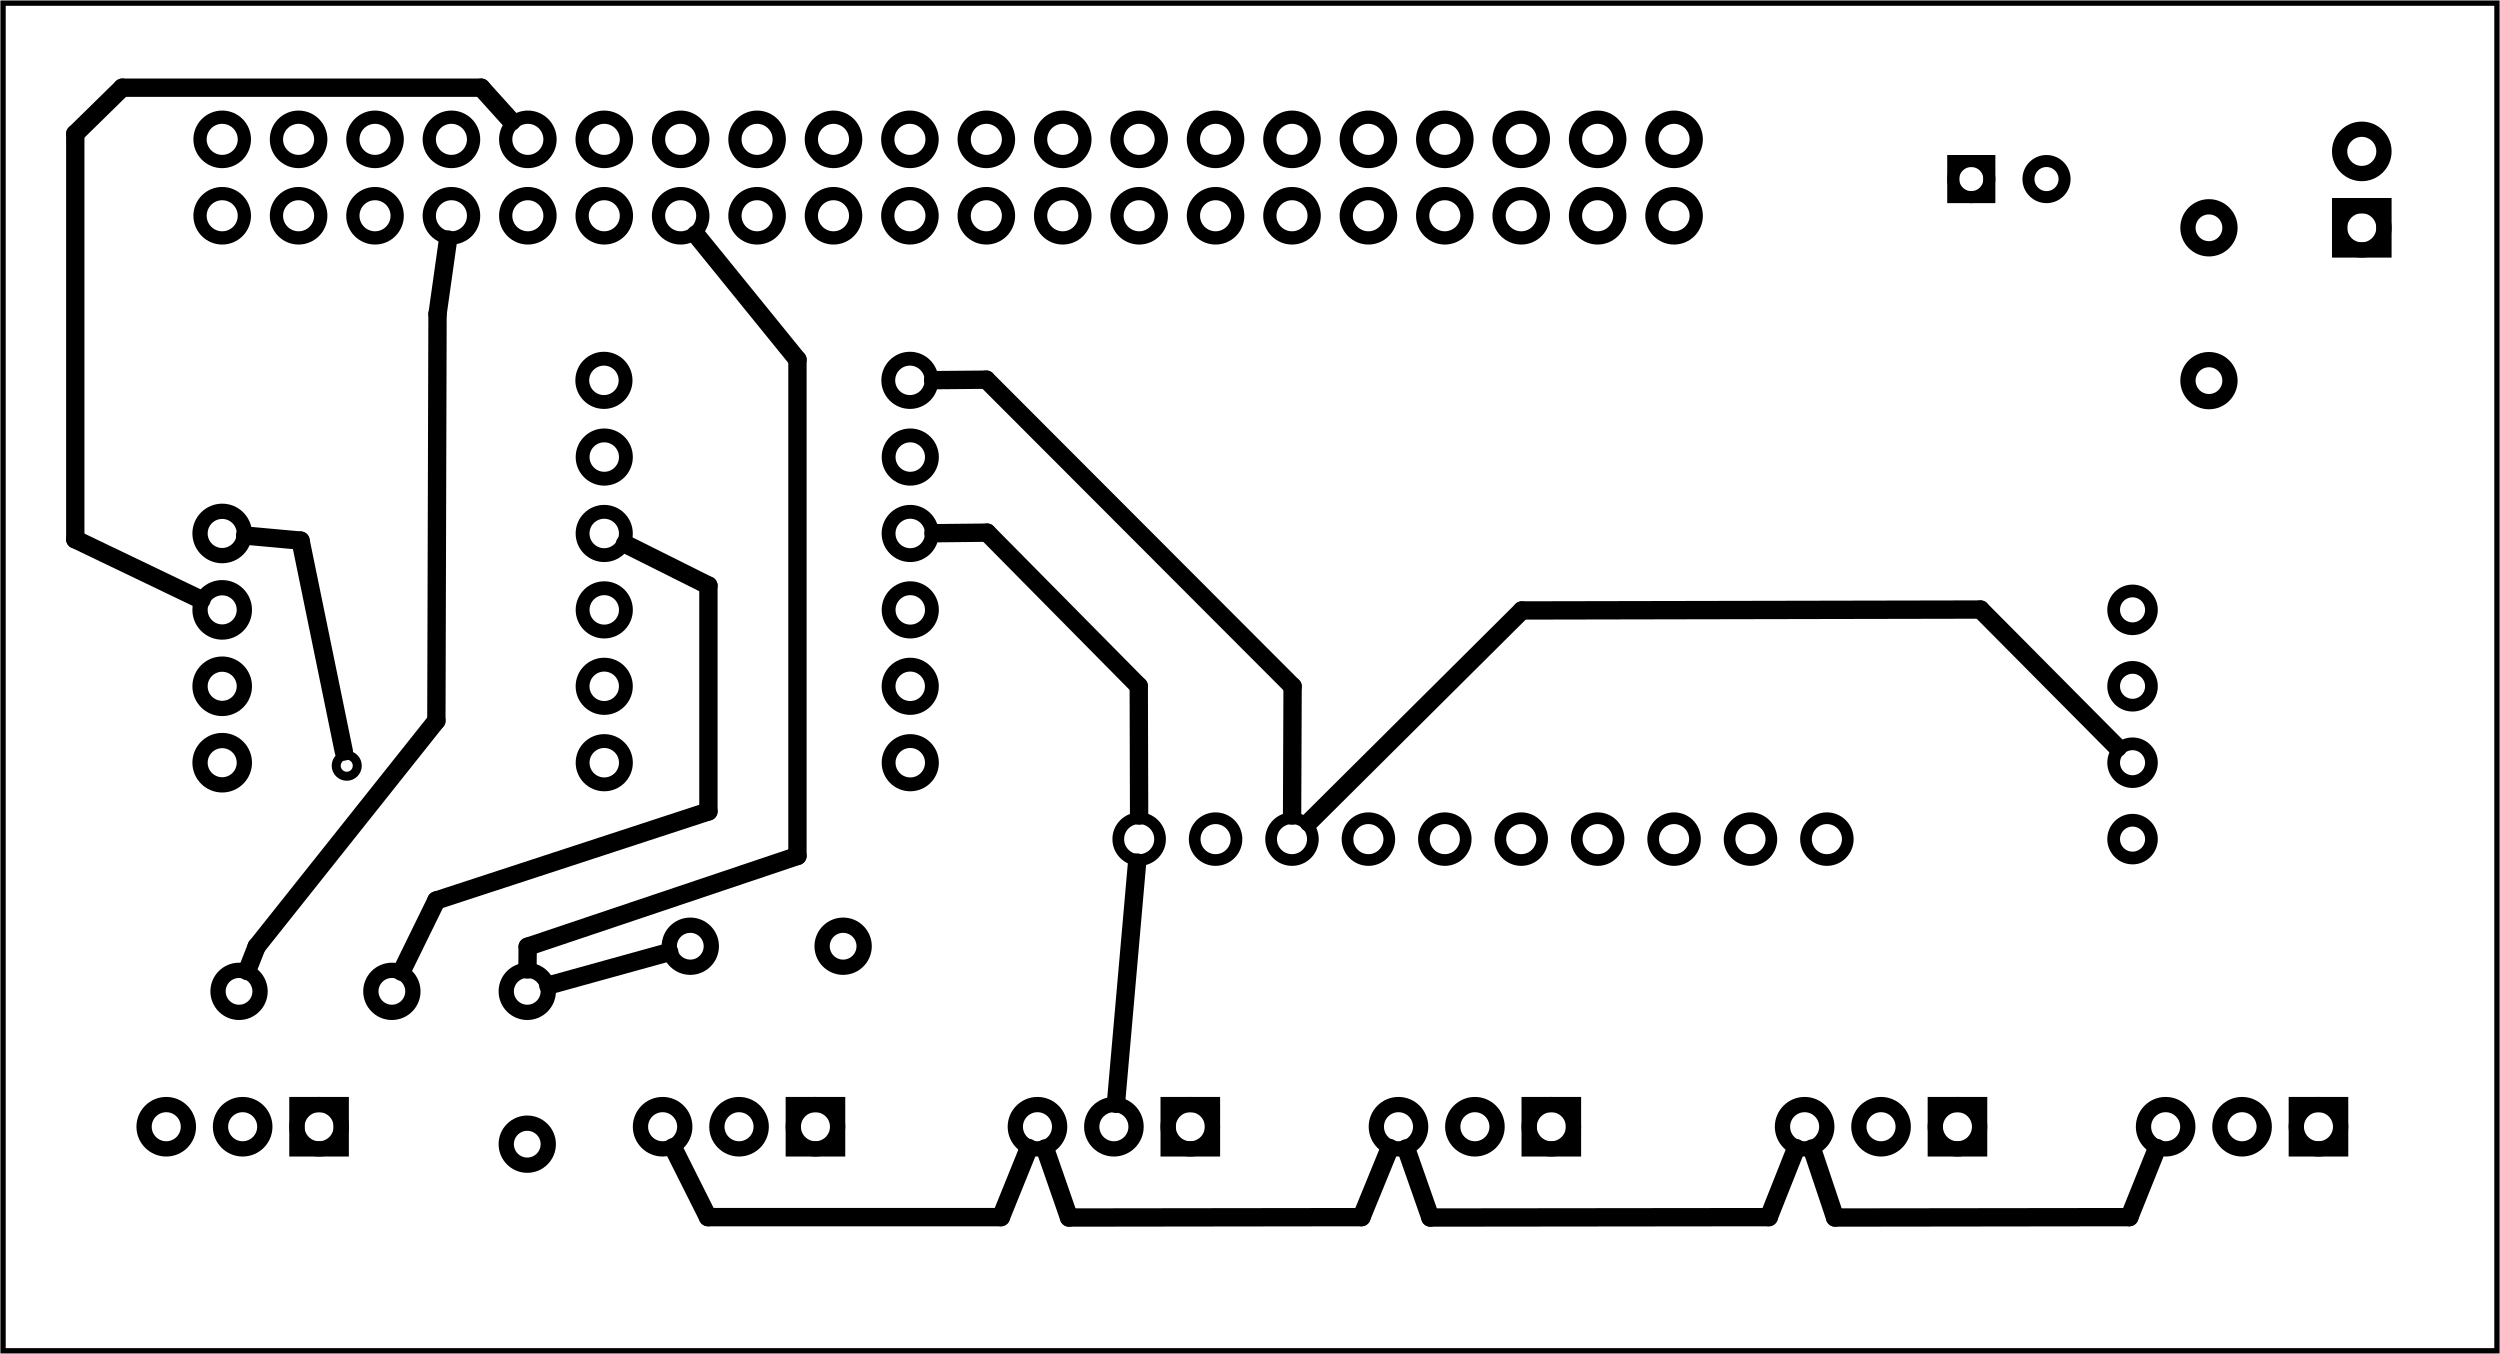<?xml version='1.0' encoding='UTF-8' standalone='no'?>
<!-- Created with Fritzing (http://www.fritzing.org/) -->
<svg xmlns="http://www.w3.org/2000/svg" xmlns:svg="http://www.w3.org/2000/svg" width="3.272in" viewBox="0 0 235.559 127.559"  x="0in" baseProfile="tiny" version="1.2" y="0in" height="1.772in">
 <g partID="854755280">
  <g  id="board">
   <rect fill="none" width="234.983" stroke-width="0.5"  x="0.288" stroke="black" y="0.288" id="boardoutline" fill-opacity="0.5" height="126.983"/>
  </g>
 </g>
 <g partID="854819121">
  <g transform="translate(35.104,101.119)">
   <g transform="matrix(0,1,-1,0,0,0)">
    <g  id="copper1">
     <g  id="copper0">
      <circle fill="none" cx="5.04" stroke-width="1.44"  r="2.088" stroke-opacity="1" stroke="black" id="connector0pin" cy="5.04"/>
      <circle fill="none" cx="5.04" stroke-width="1.44"  r="2.088" stroke-opacity="1" stroke="black" id="connector1pin" cy="12.24"/>
      <circle fill="none" cx="5.04" stroke-width="1.44"  r="2.088" stroke-opacity="1" stroke="black" id="connector2pin" cy="19.44"/>
      <rect width="4.176" fill="none" stroke-width="1.44"  x="2.952" stroke-opacity="1" stroke="black" y="2.952" id="rect4154" style="stroke-miterlimit:4;stroke-dasharray:none;" fill-opacity="1" height="4.176"/>
     </g>
    </g>
   </g>
  </g>
 </g>
 <g partID="854821411">
  <g transform="translate(81.875,101.119)">
   <g transform="matrix(0,1,-1,0,0,0)">
    <g  id="copper1">
     <g  id="copper0">
      <circle fill="none" cx="5.04" stroke-width="1.44"  r="2.088" stroke-opacity="1" stroke="black" id="connector0pin" cy="5.04"/>
      <circle fill="none" cx="5.04" stroke-width="1.44"  r="2.088" stroke-opacity="1" stroke="black" id="connector1pin" cy="12.24"/>
      <circle fill="none" cx="5.04" stroke-width="1.44"  r="2.088" stroke-opacity="1" stroke="black" id="connector2pin" cy="19.44"/>
      <rect width="4.176" fill="none" stroke-width="1.44"  x="2.952" stroke-opacity="1" stroke="black" y="2.952" id="rect4154" style="stroke-miterlimit:4;stroke-dasharray:none;" fill-opacity="1" height="4.176"/>
     </g>
    </g>
   </g>
  </g>
 </g>
 <g partID="854824561">
  <g transform="translate(117.195,101.119)">
   <g transform="matrix(0,1,-1,0,0,0)">
    <g  id="copper1">
     <g  id="copper0">
      <circle fill="none" cx="5.04" stroke-width="1.44"  r="2.088" stroke-opacity="1" stroke="black" id="connector0pin" cy="5.04"/>
      <circle fill="none" cx="5.04" stroke-width="1.44"  r="2.088" stroke-opacity="1" stroke="black" id="connector1pin" cy="12.24"/>
      <circle fill="none" cx="5.04" stroke-width="1.44"  r="2.088" stroke-opacity="1" stroke="black" id="connector2pin" cy="19.44"/>
      <rect width="4.176" fill="none" stroke-width="1.44"  x="2.952" stroke-opacity="1" stroke="black" y="2.952" id="rect4154" style="stroke-miterlimit:4;stroke-dasharray:none;" fill-opacity="1" height="4.176"/>
     </g>
    </g>
   </g>
  </g>
 </g>
 <g partID="854825871">
  <g transform="translate(151.211,101.119)">
   <g transform="matrix(0,1,-1,0,0,0)">
    <g  id="copper1">
     <g  id="copper0">
      <circle fill="none" cx="5.04" stroke-width="1.44"  r="2.088" stroke-opacity="1" stroke="black" id="connector0pin" cy="5.04"/>
      <circle fill="none" cx="5.04" stroke-width="1.44"  r="2.088" stroke-opacity="1" stroke="black" id="connector1pin" cy="12.24"/>
      <circle fill="none" cx="5.04" stroke-width="1.44"  r="2.088" stroke-opacity="1" stroke="black" id="connector2pin" cy="19.44"/>
      <rect width="4.176" fill="none" stroke-width="1.44"  x="2.952" stroke-opacity="1" stroke="black" y="2.952" id="rect4154" style="stroke-miterlimit:4;stroke-dasharray:none;" fill-opacity="1" height="4.176"/>
     </g>
    </g>
   </g>
  </g>
 </g>
 <g partID="854827101">
  <g transform="translate(189.479,101.119)">
   <g transform="matrix(0,1,-1,0,0,0)">
    <g  id="copper1">
     <g  id="copper0">
      <circle fill="none" cx="5.04" stroke-width="1.44"  r="2.088" stroke-opacity="1" stroke="black" id="connector0pin" cy="5.04"/>
      <circle fill="none" cx="5.04" stroke-width="1.44"  r="2.088" stroke-opacity="1" stroke="black" id="connector1pin" cy="12.24"/>
      <circle fill="none" cx="5.04" stroke-width="1.44"  r="2.088" stroke-opacity="1" stroke="black" id="connector2pin" cy="19.44"/>
      <rect width="4.176" fill="none" stroke-width="1.44"  x="2.952" stroke-opacity="1" stroke="black" y="2.952" id="rect4154" style="stroke-miterlimit:4;stroke-dasharray:none;" fill-opacity="1" height="4.176"/>
     </g>
    </g>
   </g>
  </g>
 </g>
 <g partID="854828451">
  <g transform="translate(223.495,101.119)">
   <g transform="matrix(0,1,-1,0,0,0)">
    <g  id="copper1">
     <g  id="copper0">
      <circle fill="none" cx="5.04" stroke-width="1.44"  r="2.088" stroke-opacity="1" stroke="black" id="connector0pin" cy="5.04"/>
      <circle fill="none" cx="5.04" stroke-width="1.44"  r="2.088" stroke-opacity="1" stroke="black" id="connector1pin" cy="12.24"/>
      <circle fill="none" cx="5.04" stroke-width="1.44"  r="2.088" stroke-opacity="1" stroke="black" id="connector2pin" cy="19.44"/>
      <rect width="4.176" fill="none" stroke-width="1.44"  x="2.952" stroke-opacity="1" stroke="black" y="2.952" id="rect4154" style="stroke-miterlimit:4;stroke-dasharray:none;" fill-opacity="1" height="4.176"/>
     </g>
    </g>
   </g>
  </g>
 </g>
 <g partID="854557191">
  <g transform="translate(196.376,8.08)">
   <g transform="matrix(0,1,-1,0,0,0)">
    <g  id="copper1">
     <circle fill="none" cx="8.787" stroke-width="1.134"  r="1.701" stroke="black" id="connector1pad" cy="10.634"/>
     <rect fill="none" width="3.402" stroke-width="1.134"  x="7.086" stroke="black" y="8.933" height="3.402"/>
     <circle fill="none" cx="8.787" stroke-width="1.134"  r="1.701" stroke="black" id="connector0pad" cy="3.546"/>
    </g>
   </g>
  </g>
 </g>
 <g partID="854652291">
  <g transform="translate(196.114,82.434)">
   <g transform="matrix(0,-1,1,0,0,0)">
    <g  id="copper1">
     <circle fill="none" cx="3.375" stroke-width="1.2"  r="1.78" stroke="black" id="connector10pad" stroke-miterlimit="10" cy="4.822"/>
     <circle fill="none" cx="10.574" stroke-width="1.2"  r="1.78" stroke="black" id="connector9pad" stroke-miterlimit="10" cy="4.822"/>
     <circle fill="none" cx="24.977" stroke-width="1.2"  r="1.78" stroke="black" id="connector5pad" stroke-miterlimit="10" cy="4.822"/>
     <circle fill="none" cx="17.775" stroke-width="1.2"  r="1.78" stroke="black" id="connector6pad" stroke-miterlimit="10" cy="4.822"/>
    </g>
   </g>
  </g>
 </g>
 <g partID="854709471">
  <g transform="translate(227.576,26.499)">
   <g transform="matrix(-1,0,0,-1,0,0)">
    <g  id="copper1">
     <g  id="copper0">
      <rect fill="none" width="4.176" stroke-width="1.44"  x="2.952" stroke="black" y="2.952" id="square" height="4.176"/>
      <circle fill="none" cx="5.04" stroke-width="1.44"  r="2.088" stroke="black" cy="5.04" id="connector0pin"/>
      <circle fill="none" cx="5.04" stroke-width="1.44"  r="2.088" stroke="black" cy="12.24" id="connector1pin"/>
     </g>
    </g>
   </g>
  </g>
 </g>
 <g partID="854735921">
  <g transform="translate(51.291,31.825)">
   <g transform="matrix(1, 0, 0, 1, -372.72, -406.578)">
    <g id="copper1">
     <g gorn="0.3.0.0.1.0">
      <circle fill="none" cx="378.333" stroke-width="1.306" r="2.04" stroke-opacity="1" stroke="black" gorn="0.3.0.0.1.0.0" cy="410.585" id="connector0pin" style="stroke-miterlimit:4;stroke-dasharray:none;"/>
      <circle fill="none" cx="378.365" stroke-width="1.306" r="2.04" stroke-opacity="1" stroke="black" gorn="0.3.0.0.1.0.1" cy="446.613" id="connector5pin" style="opacity:1;stroke-miterlimit:4;stroke-dasharray:none;"/>
      <circle fill="none" cx="378.361" stroke-width="1.306" r="2.04" stroke-opacity="1" stroke="black" gorn="0.3.0.0.1.0.2" cy="439.413" id="connector4pin" style="opacity:1;stroke-miterlimit:4;stroke-dasharray:none;"/>
      <circle fill="none" cx="378.365" stroke-width="1.306" r="2.04" stroke-opacity="1" stroke="black" gorn="0.3.0.0.1.0.3" cy="432.213" id="connector3pin" style="opacity:1;stroke-miterlimit:4;stroke-dasharray:none;"/>
      <circle fill="none" cx="378.361" stroke-width="1.306" r="2.04" stroke-opacity="1" stroke="black" gorn="0.3.0.0.1.0.4" cy="425.013" id="connector2pin" style="opacity:1;stroke-miterlimit:4;stroke-dasharray:none;"/>
      <circle fill="none" cx="378.365" stroke-width="1.306" r="2.04" stroke-opacity="1" stroke="black" gorn="0.3.0.0.1.0.5" cy="417.813" id="connector1pin" style="opacity:1;stroke-miterlimit:4;stroke-dasharray:none;"/>
      <circle fill="none" cx="407.165" stroke-width="1.306" r="2.04" stroke-opacity="1" stroke="black" gorn="0.3.0.0.1.0.6" cy="410.585" id="connector12pin" style="opacity:1;stroke-miterlimit:4;stroke-dasharray:none;"/>
      <circle fill="none" cx="407.198" stroke-width="1.306" r="2.04" stroke-opacity="1" stroke="black" gorn="0.3.0.0.1.0.7" cy="446.613" id="connector6pin" style="opacity:1;stroke-miterlimit:4;stroke-dasharray:none;"/>
      <circle fill="none" cx="407.193" stroke-width="1.306" r="2.04" stroke-opacity="1" stroke="black" gorn="0.3.0.0.1.0.8" cy="439.413" id="connector7pin" style="opacity:1;stroke-miterlimit:4;stroke-dasharray:none;"/>
      <circle fill="none" cx="407.198" stroke-width="1.306" r="2.04" stroke-opacity="1" stroke="black" gorn="0.3.0.0.1.0.9" cy="432.213" id="connector9pin" style="opacity:1;stroke-miterlimit:4;stroke-dasharray:none;"/>
      <circle fill="none" cx="407.193" stroke-width="1.306" r="2.04" stroke-opacity="1" stroke="black" gorn="0.3.0.0.1.0.10" cy="425.013" id="connector10pin" style="opacity:1;stroke-miterlimit:4;stroke-dasharray:none;"/>
      <circle fill="none" cx="407.198" stroke-width="1.306" r="2.04" stroke-opacity="1" stroke="black" gorn="0.3.0.0.1.0.11" cy="417.813" id="connector11pin" style="opacity:1;stroke-miterlimit:4;stroke-dasharray:none;"/>
     </g>
    </g>
   </g>
  </g>
 </g>
 <g partID="854378031">
  <g transform="translate(100.136,35.859)">
   <g  gorn="0.3" id="copper1">
    <g  gorn="0.3.0" id="copper0">
     <circle fill="none" cx="72" stroke-width="1.103"  r="1.969" stroke="black" gorn="0.3.0.0" id="connector10pad" cy="43.2" connectorname="AIN3"/>
     <circle fill="none" cx="64.8" stroke-width="1.103"  r="1.969" stroke="black" gorn="0.3.0.1" id="connector11pad" cy="43.2" connectorname="AIN2"/>
     <circle fill="none" cx="57.6" stroke-width="1.103"  r="1.969" stroke="black" gorn="0.3.0.2" id="connector12pad" cy="43.2" connectorname="AIN1"/>
     <circle fill="none" cx="50.4" stroke-width="1.103"  r="1.969" stroke="black" gorn="0.3.0.3" id="connector13pad" cy="43.2" connectorname="AIN0"/>
     <circle fill="none" cx="43.2" stroke-width="1.103"  r="1.969" stroke="black" gorn="0.3.0.4" id="connector14pad" cy="43.2" connectorname="ALERT"/>
     <circle fill="none" cx="36" stroke-width="1.103"  r="1.969" stroke="black" gorn="0.3.0.5" id="connector15pad" cy="43.2" connectorname="ADDR"/>
     <circle fill="none" cx="28.8" stroke-width="1.103"  r="1.969" stroke="black" gorn="0.3.0.6" id="connector16pad" cy="43.2" connectorname="SDA"/>
     <circle fill="none" cx="21.6" stroke-width="1.103"  r="1.969" stroke="black" gorn="0.3.0.7" id="connector17pad" cy="43.2" connectorname="SCL"/>
     <circle fill="none" cx="14.4" stroke-width="1.103"  r="1.969" stroke="black" gorn="0.3.0.8" id="connector18pad" cy="43.2" connectorname="GND"/>
     <circle fill="none" cx="7.2" stroke-width="1.103"  r="1.969" stroke="black" gorn="0.3.0.9" id="connector19pad" cy="43.2" connectorname="VDD"/>
    </g>
   </g>
  </g>
 </g>
 <g partID="854395841">
  <g transform="translate(18.223,10.412)">
   <g transform="matrix(1, 0, 0, 1, -21.472, -3.007)">
    <g id="copper1">
     <g gorn="0.3.0.0">
      <circle fill="none" cx="24.185" stroke-width="1.25" r="2.088" stroke="black" gorn="0.3.0.0.0" id="connector0pin" cy="12.919"/>
      <circle fill="none" cx="31.384" stroke-width="1.25" r="2.088" stroke="black" gorn="0.3.0.0.1" id="connector1pin" cy="12.919"/>
      <circle fill="none" cx="38.585" stroke-width="1.25" r="2.088" stroke="black" gorn="0.3.0.0.2" id="connector2pin" cy="12.919"/>
      <circle fill="none" cx="45.784" stroke-width="1.25" r="2.088" stroke="black" gorn="0.3.0.0.3" id="connector3pin" cy="12.919"/>
      <circle fill="none" cx="52.985" stroke-width="1.25" r="2.088" stroke="black" gorn="0.3.0.0.4" id="connector4pin" cy="12.919"/>
      <circle fill="none" cx="60.185" stroke-width="1.25" r="2.088" stroke="black" gorn="0.3.0.0.5" id="connector5pin" cy="12.919"/>
      <circle fill="none" cx="67.384" stroke-width="1.25" r="2.088" stroke="black" gorn="0.3.0.0.6" id="connector6pin" cy="12.919"/>
      <circle fill="none" cx="74.585" stroke-width="1.25" r="2.088" stroke="black" gorn="0.3.0.0.7" id="connector7pin" cy="12.919"/>
      <circle fill="none" cx="81.784" stroke-width="1.25" r="2.088" stroke="black" gorn="0.3.0.0.8" id="connector8pin" cy="12.919"/>
      <circle fill="none" cx="88.985" stroke-width="1.25" r="2.088" stroke="black" gorn="0.3.0.0.9" id="connector9pin" cy="12.919"/>
      <circle fill="none" cx="96.185" stroke-width="1.25" r="2.088" stroke="black" gorn="0.3.0.0.10" id="connector10pin" cy="12.919"/>
      <circle fill="none" cx="103.385" stroke-width="1.25" r="2.088" stroke="black" gorn="0.3.0.0.11" id="connector11pin" cy="12.919"/>
      <circle fill="none" cx="110.585" stroke-width="1.25" r="2.088" stroke="black" gorn="0.3.0.0.12" id="connector12pin" cy="12.919"/>
      <circle fill="none" cx="117.784" stroke-width="1.25" r="2.088" stroke="black" gorn="0.3.0.0.13" id="connector13pin" cy="12.919"/>
      <circle fill="none" cx="124.986" stroke-width="1.25" r="2.088" stroke="black" gorn="0.3.0.0.14" id="connector14pin" cy="12.919"/>
      <circle fill="none" cx="132.185" stroke-width="1.25" r="2.088" stroke="black" gorn="0.3.0.0.15" id="connector15pin" cy="12.919"/>
      <circle fill="none" cx="139.385" stroke-width="1.25" r="2.088" stroke="black" gorn="0.3.0.0.16" id="connector16pin" cy="12.919"/>
      <circle fill="none" cx="146.585" stroke-width="1.25" r="2.088" stroke="black" gorn="0.3.0.0.17" id="connector17pin" cy="12.919"/>
      <circle fill="none" cx="153.784" stroke-width="1.25" r="2.088" stroke="black" gorn="0.3.0.0.18" id="connector18pin" cy="12.919"/>
      <circle fill="none" cx="160.986" stroke-width="1.25" r="2.088" stroke="black" gorn="0.3.0.0.19" id="connector19pin" cy="12.919"/>
      <circle fill="none" cx="160.986" stroke-width="1.25" r="2.088" stroke="black" gorn="0.3.0.0.20" id="connector20pin" cy="5.72"/>
      <circle fill="none" cx="153.784" stroke-width="1.25" r="2.088" stroke="black" gorn="0.3.0.0.21" id="connector21pin" cy="5.72"/>
      <circle fill="none" cx="146.585" stroke-width="1.25" r="2.088" stroke="black" gorn="0.3.0.0.22" id="connector22pin" cy="5.72"/>
      <circle fill="none" cx="139.385" stroke-width="1.25" r="2.088" stroke="black" gorn="0.3.0.0.23" id="connector23pin" cy="5.72"/>
      <circle fill="none" cx="132.185" stroke-width="1.25" r="2.088" stroke="black" gorn="0.3.0.0.24" id="connector24pin" cy="5.72"/>
      <circle fill="none" cx="124.986" stroke-width="1.25" r="2.088" stroke="black" gorn="0.3.0.0.25" id="connector25pin" cy="5.72"/>
      <circle fill="none" cx="117.784" stroke-width="1.25" r="2.088" stroke="black" gorn="0.3.0.0.26" id="connector26pin" cy="5.72"/>
      <circle fill="none" cx="110.585" stroke-width="1.25" r="2.088" stroke="black" gorn="0.3.0.0.27" id="connector27pin" cy="5.72"/>
      <circle fill="none" cx="103.385" stroke-width="1.25" r="2.088" stroke="black" gorn="0.3.0.0.28" id="connector28pin" cy="5.72"/>
      <circle fill="none" cx="96.185" stroke-width="1.25" r="2.088" stroke="black" gorn="0.3.0.0.29" id="connector29pin" cy="5.72"/>
      <circle fill="none" cx="88.985" stroke-width="1.25" r="2.088" stroke="black" gorn="0.3.0.0.30" id="connector30pin" cy="5.72"/>
      <circle fill="none" cx="81.784" stroke-width="1.25" r="2.088" stroke="black" gorn="0.3.0.0.31" id="connector31pin" cy="5.72"/>
      <circle fill="none" cx="74.585" stroke-width="1.25" r="2.088" stroke="black" gorn="0.3.0.0.32" id="connector32pin" cy="5.72"/>
      <circle fill="none" cx="67.384" stroke-width="1.25" r="2.088" stroke="black" gorn="0.3.0.0.33" id="connector33pin" cy="5.72"/>
      <circle fill="none" cx="60.185" stroke-width="1.25" r="2.088" stroke="black" gorn="0.3.0.0.34" id="connector34pin" cy="5.72"/>
      <circle fill="none" cx="52.985" stroke-width="1.25" r="2.088" stroke="black" gorn="0.3.0.0.35" id="connector35pin" cy="5.72"/>
      <circle fill="none" cx="45.784" stroke-width="1.25" r="2.088" stroke="black" gorn="0.3.0.0.36" id="connector36pin" cy="5.72"/>
      <circle fill="none" cx="38.585" stroke-width="1.25" r="2.088" stroke="black" gorn="0.3.0.0.37" id="connector37pin" cy="5.72"/>
      <circle fill="none" cx="31.384" stroke-width="1.25" r="2.088" stroke="black" gorn="0.3.0.0.38" id="connector38pin" cy="5.72"/>
      <circle fill="none" cx="24.185" stroke-width="1.25" r="2.088" stroke="black" gorn="0.3.0.0.39" id="connector39pin" cy="5.72"/>
     </g>
    </g>
   </g>
  </g>
 </g>
 <g partID="854460361">
  <g transform="translate(15.896,45.219)">
   <g  id="copper1">
    <g  id="copper0">
     <circle fill="none" cx="5.04" stroke-width="1.44"  r="2.088" stroke="black" cy="5.04" id="connector0pin"/>
     <circle fill="none" cx="5.04" stroke-width="1.44"  r="2.088" stroke="black" cy="12.24" id="connector1pin"/>
     <circle fill="none" cx="5.04" stroke-width="1.44"  r="2.088" stroke="black" cy="19.44" id="connector2pin"/>
     <circle fill="none" cx="5.04" stroke-width="1.44"  r="2.088" stroke="black" cy="26.64" id="connector3pin"/>
    </g>
   </g>
  </g>
 </g>
 <g partID="854424081">
  <g transform="translate(46.98,110.503)">
   <g transform="matrix(0,-1,1,0,0,0)">
    <g  id="copper1">
     <!-- <rect width="55" x="10" y="10" fill="none" height="55" stroke="rgb(255, 191, 0)" stroke-width="20" /> -->
     <circle fill="none" cx="2.7" stroke-width="1.44"  r="1.98" stroke="black" cy="2.7" id="connector0pin"/>
     <circle fill="none" cx="17.1" stroke-width="1.44"  r="1.98" stroke="black" cy="2.7" id="connector1pin"/>
    </g>
   </g>
  </g>
 </g>
 <g partID="854424061">
  <g transform="translate(62.343,86.451)">
   <g transform="matrix(1,0,0,1,0,0)">
    <g  id="copper1">
     <!-- <rect width="55" x="10" y="10" fill="none" height="55" stroke="rgb(255, 191, 0)" stroke-width="20" /> -->
     <circle fill="none" cx="2.7" stroke-width="1.44"  r="1.98" stroke="black" cy="2.7" id="connector0pin"/>
     <circle fill="none" cx="17.1" stroke-width="1.44"  r="1.98" stroke="black" cy="2.7" id="connector1pin"/>
    </g>
   </g>
  </g>
 </g>
 <g partID="854557851">
  <g transform="translate(205.436,38.559)">
   <g transform="matrix(0,-1,1,0,0,0)">
    <g  id="copper1">
     <!-- <rect width="55" x="10" y="10" fill="none" height="55" stroke="rgb(255, 191, 0)" stroke-width="20" /> -->
     <circle fill="none" cx="2.7" stroke-width="1.44"  r="1.98" stroke="black" cy="2.7" id="connector0pin"/>
     <circle fill="none" cx="17.1" stroke-width="1.44"  r="1.98" stroke="black" cy="2.7" id="connector1pin"/>
    </g>
   </g>
  </g>
 </g>
 <g partID="854423111">
  <g transform="translate(19.824,90.703)">
   <g transform="matrix(1,0,0,1,0,0)">
    <g  id="copper1">
     <!-- <rect width="55" x="10" y="10" fill="none" height="55" stroke="rgb(255, 191, 0)" stroke-width="20" /> -->
     <circle fill="none" cx="2.7" stroke-width="1.44"  r="1.98" stroke="black" cy="2.7" id="connector0pin"/>
     <circle fill="none" cx="17.1" stroke-width="1.44"  r="1.98" stroke="black" cy="2.7" id="connector1pin"/>
    </g>
   </g>
  </g>
 </g>
 <g partID="854750341">
  <g transform="translate(29.654,69.126)">
   <g  id="copper1">
    <circle fill="none" cx="3.017" stroke-width="0.85"  r="0.992" stroke="black" cy="3.017" id="connector0pin"/>
   </g>
  </g>
 </g>
 <g partID="854835120">
  <line x1="166.66" y1="114.677" stroke-linecap="round" x2="134.773" stroke-width="1.728" stroke="black" y2="114.714"/>
 </g>
 <g partID="854834750">
  <line x1="169.239" y1="108.174" stroke-linecap="round" x2="166.66" stroke-width="1.728" stroke="black" y2="114.677"/>
 </g>
 <g partID="854834740">
  <line x1="134.773" y1="114.714" stroke-linecap="round" x2="132.489" stroke-width="1.728" stroke="black" y2="108.204"/>
 </g>
 <g partID="854834330">
  <line x1="94.311" y1="114.677" stroke-linecap="round" x2="96.943" stroke-width="1.728" stroke="black" y2="108.169"/>
 </g>
 <g partID="854833940">
  <line x1="63.407" y1="108.097" stroke-linecap="round" x2="66.707" stroke-width="1.728" stroke="black" y2="114.677"/>
 </g>
 <g partID="854833930">
  <line x1="66.707" y1="114.677" stroke-linecap="round" x2="94.311" stroke-width="1.728" stroke="black" y2="114.677"/>
 </g>
 <g partID="854830990">
  <line x1="105.145" y1="103.999" stroke-linecap="round" x2="107.142" stroke-width="1.728" stroke="black" y2="81.268"/>
 </g>
 <g partID="854837020">
  <line x1="128.286" y1="114.677" stroke-linecap="round" x2="100.726" stroke-width="1.728" stroke="black" y2="114.714"/>
 </g>
 <g partID="854836690">
  <line x1="100.726" y1="114.714" stroke-linecap="round" x2="98.466" stroke-width="1.728" stroke="black" y2="108.207"/>
 </g>
 <g partID="854836360">
  <line x1="130.95" y1="108.165" stroke-linecap="round" x2="128.286" stroke-width="1.728" stroke="black" y2="114.677"/>
 </g>
 <g partID="854835870">
  <line x1="200.635" y1="114.677" stroke-linecap="round" x2="172.907" stroke-width="1.728" stroke="black" y2="114.714"/>
 </g>
 <g partID="854835520">
  <line x1="203.247" y1="108.171" stroke-linecap="round" x2="200.635" stroke-width="1.728" stroke="black" y2="114.677"/>
 </g>
 <g partID="854835510">
  <line x1="172.907" y1="114.714" stroke-linecap="round" x2="170.728" stroke-width="1.728" stroke="black" y2="108.214"/>
 </g>
 <g partID="854723440">
  <line x1="186.607" y1="57.428" stroke-linecap="round" x2="199.541" stroke-width="1.728" stroke="black" y2="70.455"/>
 </g>
 <g partID="854723290">
  <line x1="143.399" y1="57.514" stroke-linecap="round" x2="186.607" stroke-width="1.728" stroke="black" y2="57.428"/>
 </g>
 <g partID="854723120">
  <line x1="123.308" y1="77.496" stroke-linecap="round" x2="143.399" stroke-width="1.728" stroke="black" y2="57.514"/>
 </g>
 <g partID="854739540">
  <line x1="51.665" y1="92.853" stroke-linecap="round" x2="63.058" stroke-width="1.728" stroke="black" y2="89.7"/>
 </g>
 <g partID="854740860">
  <line x1="92.935" y1="35.769" stroke-linecap="round" x2="121.793" stroke-width="1.728" stroke="black" y2="64.673"/>
 </g>
 <g partID="854740870">
  <line x1="87.923" y1="35.813" stroke-linecap="round" x2="92.935" stroke-width="1.728" stroke="black" y2="35.769"/>
 </g>
 <g partID="854741080">
  <line x1="87.951" y1="50.236" stroke-linecap="round" x2="93.009" stroke-width="1.728" stroke="black" y2="50.183"/>
 </g>
 <g partID="854741670">
  <line x1="42.218" y1="22.565" stroke-linecap="round" x2="41.225" stroke-width="1.728" stroke="black" y2="29.587"/>
 </g>
 <g partID="854845680">
  <line x1="41.225" y1="29.587" stroke-linecap="round" x2="41.116" stroke-width="1.728" stroke="black" y2="67.905"/>
 </g>
 <g partID="854843550">
  <line x1="24.182" y1="89.189" stroke-linecap="round" x2="23.278" stroke-width="1.728" stroke="black" y2="91.486"/>
 </g>
 <g partID="854741740">
  <line x1="41.116" y1="67.905" stroke-linecap="round" x2="24.182" stroke-width="1.728" stroke="black" y2="89.189"/>
 </g>
 <g partID="854747170">
  <line x1="45.341" y1="8.258" stroke-linecap="round" x2="48.219" stroke-width="1.728" stroke="black" y2="11.446"/>
 </g>
 <g partID="854747230">
  <line x1="11.521" y1="8.258" stroke-linecap="round" x2="45.341" stroke-width="1.728" stroke="black" y2="8.258"/>
 </g>
 <g partID="854747280">
  <line x1="7.093" y1="12.599" stroke-linecap="round" x2="11.521" stroke-width="1.728" stroke="black" y2="8.258"/>
 </g>
 <g partID="854747330">
  <line x1="7.093" y1="50.816" stroke-linecap="round" x2="7.093" stroke-width="1.728" stroke="black" y2="12.599"/>
 </g>
 <g partID="854747180">
  <line x1="18.982" y1="56.521" stroke-linecap="round" x2="7.093" stroke-width="1.728" stroke="black" y2="50.816"/>
 </g>
 <g partID="854843480">
  <line x1="49.719" y1="89.195" stroke-linecap="round" x2="49.699" stroke-width="1.728" stroke="black" y2="91.343"/>
 </g>
 <g partID="854749710">
  <line x1="75.139" y1="80.644" stroke-linecap="round" x2="49.719" stroke-width="1.728" stroke="black" y2="89.195"/>
 </g>
 <g partID="854749640">
  <line x1="75.139" y1="33.882" stroke-linecap="round" x2="75.139" stroke-width="1.728" stroke="black" y2="80.644"/>
 </g>
 <g partID="854749570">
  <line x1="65.561" y1="22.081" stroke-linecap="round" x2="75.139" stroke-width="1.728" stroke="black" y2="33.882"/>
 </g>
 <g partID="854750070">
  <line x1="58.888" y1="51.237" stroke-linecap="round" x2="66.75" stroke-width="1.728" stroke="black" y2="55.166"/>
 </g>
 <g partID="854750060">
  <line x1="66.75" y1="55.166" stroke-linecap="round" x2="66.75" stroke-width="1.728" stroke="black" y2="76.45"/>
 </g>
 <g partID="854843390">
  <line x1="41.116" y1="84.839" stroke-linecap="round" x2="37.829" stroke-width="1.728" stroke="black" y2="91.552"/>
 </g>
 <g partID="854750160">
  <line x1="66.75" y1="76.45" stroke-linecap="round" x2="41.116" stroke-width="1.728" stroke="black" y2="84.839"/>
 </g>
 <g partID="854762650">
  <line x1="107.298" y1="64.643" stroke-linecap="round" x2="107.331" stroke-width="1.728" stroke="black" y2="76.842"/>
 </g>
 <g partID="854762500">
  <line x1="93.009" y1="50.183" stroke-linecap="round" x2="107.298" stroke-width="1.728" stroke="black" y2="64.643"/>
 </g>
 <g partID="854762430">
  <line x1="121.793" y1="64.673" stroke-linecap="round" x2="121.745" stroke-width="1.728" stroke="black" y2="76.842"/>
 </g>
 <g partID="854761450">
  <line x1="28.317" y1="50.931" stroke-linecap="round" x2="32.397" stroke-width="1.728" stroke="black" y2="70.804"/>
 </g>
 <g partID="854752480">
  <line x1="23.095" y1="50.456" stroke-linecap="round" x2="28.317" stroke-width="1.728" stroke="black" y2="50.931"/>
 </g>
</svg>

